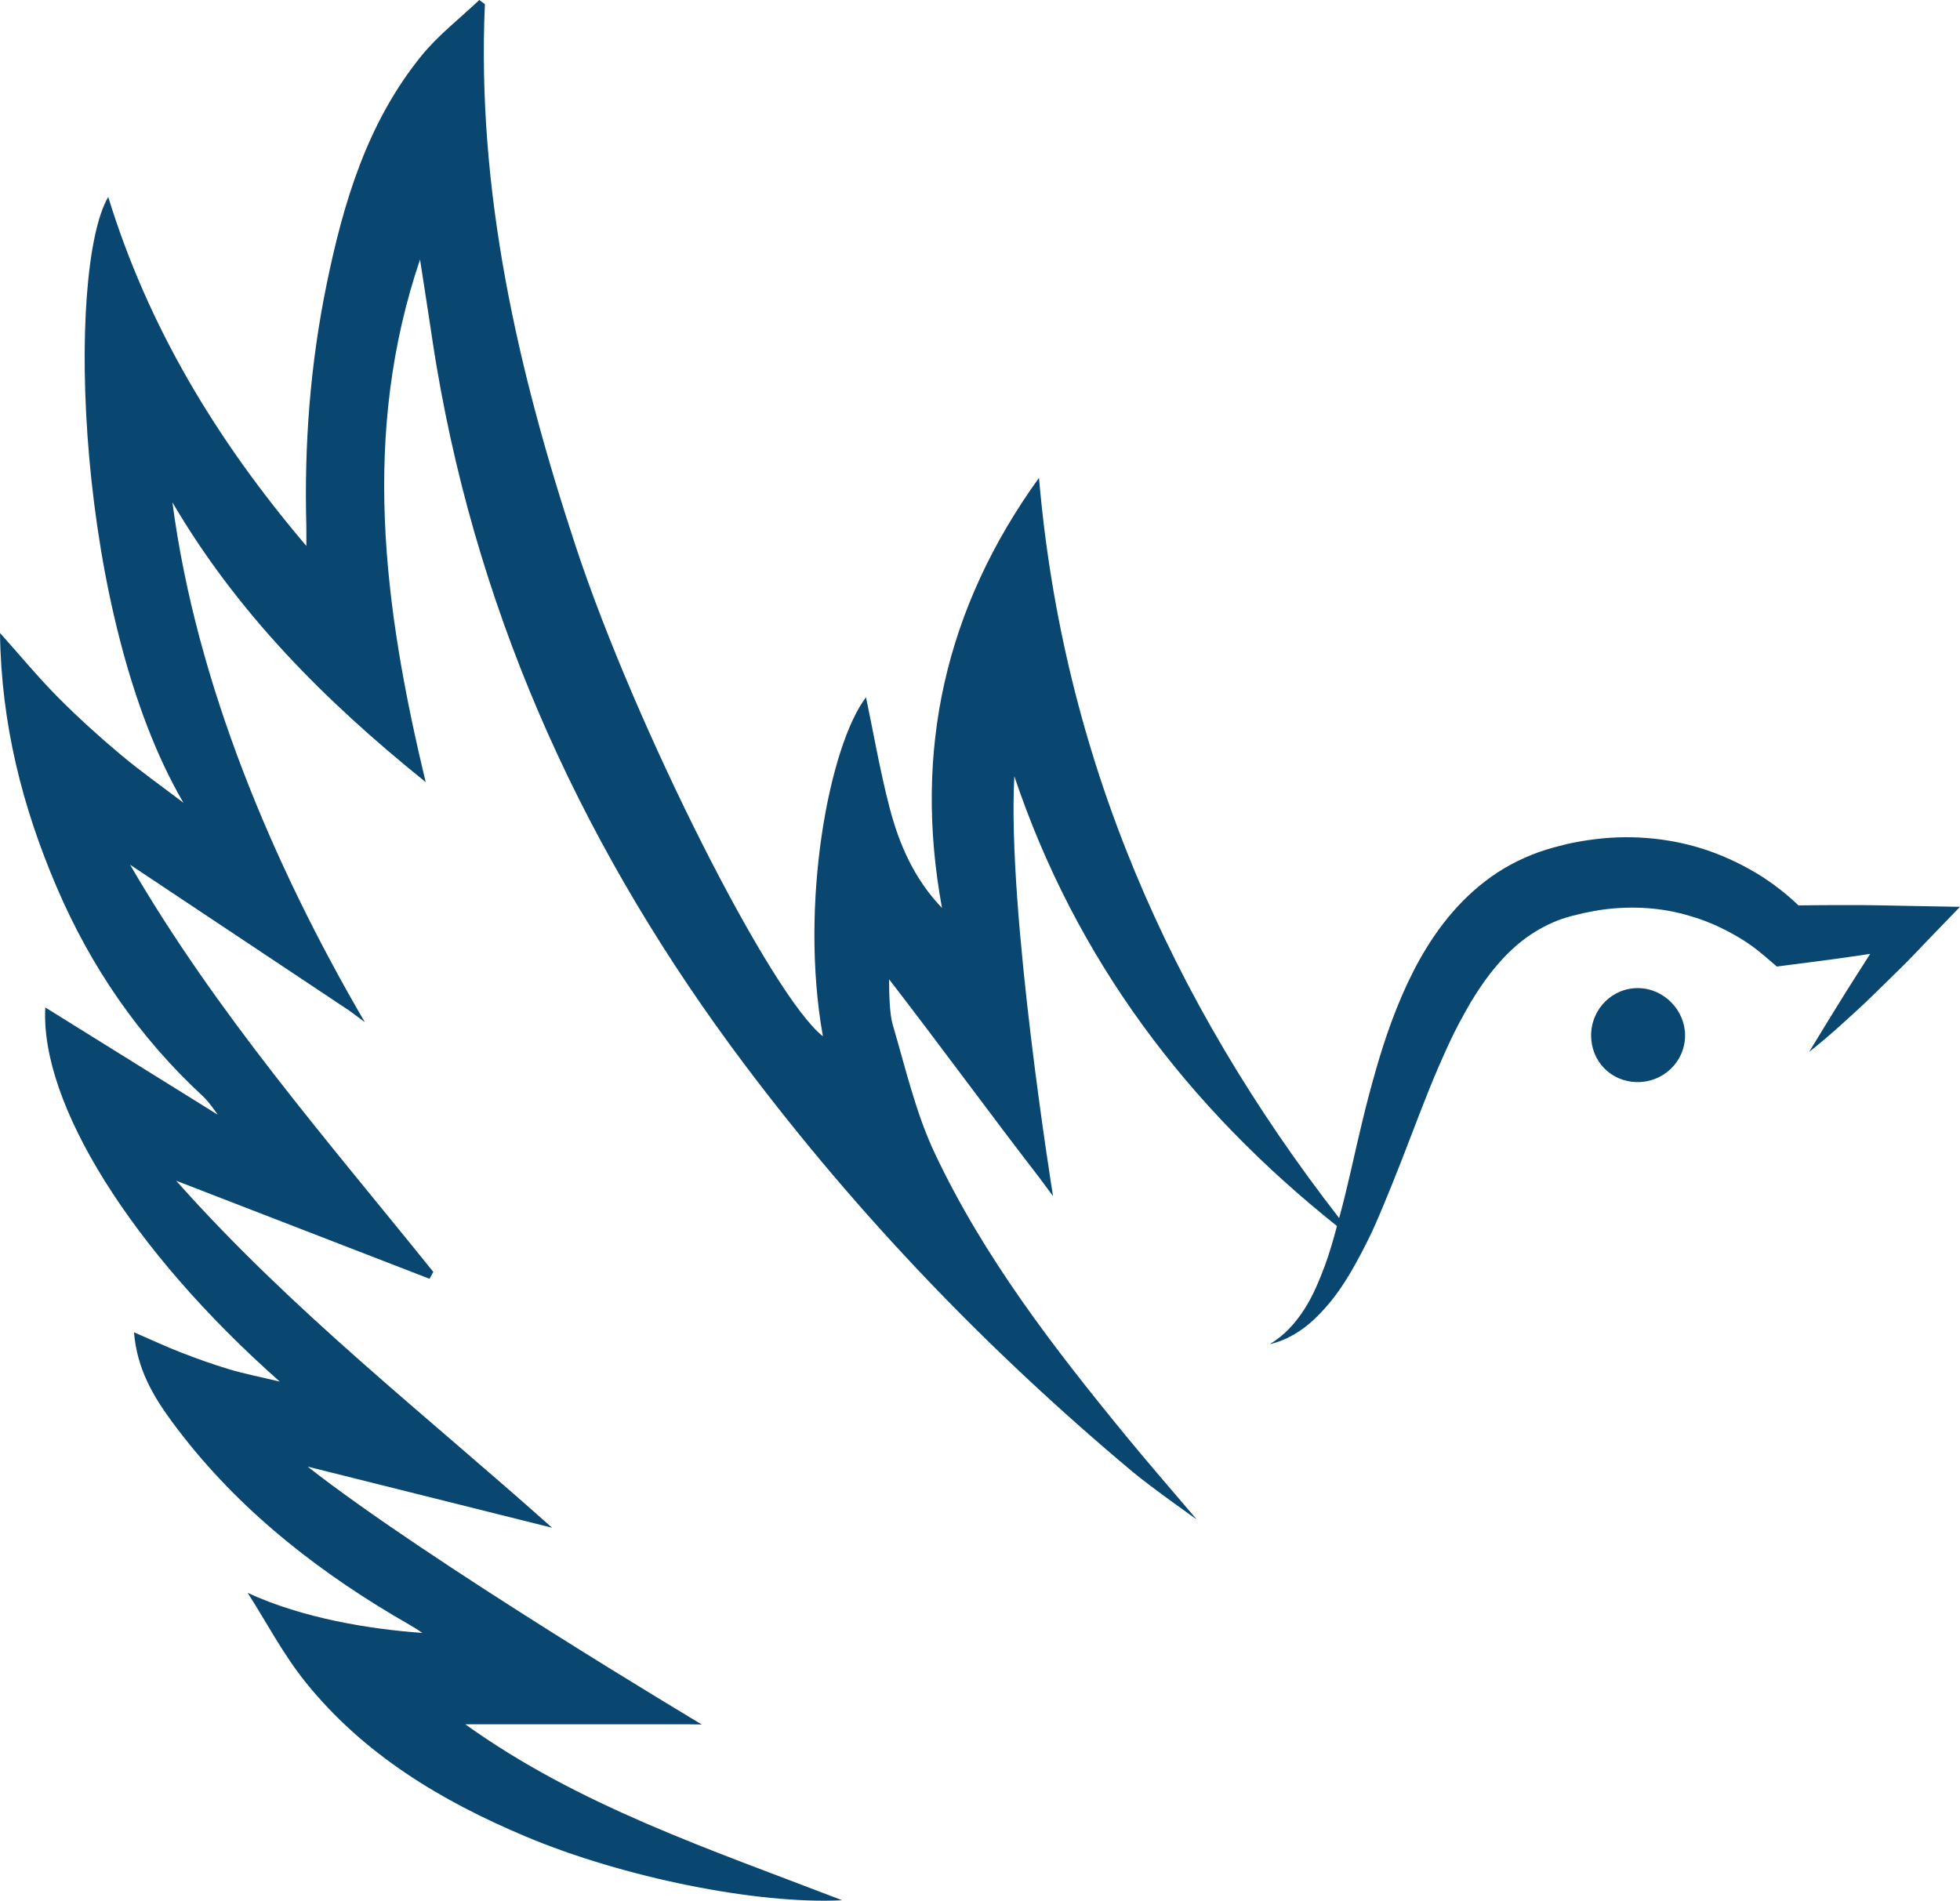 <svg version="1.1" id="图层_1" x="0px" y="0px" width="137.842px" height="133.685px" viewBox="0 0 137.842 133.685" enable-background="new 0 0 137.842 133.685" xml:space="preserve" xmlns="http://www.w3.org/2000/svg" xmlns:xlink="http://www.w3.org/1999/xlink" xmlns:xml="http://www.w3.org/XML/1998/namespace">
  <path fill="#094670" d="M118.507,72.82c0.003,1.846-1.525,3.325-3.4,3.289c-1.817-0.035-3.208-1.461-3.207-3.286
	c0-1.873,1.525-3.377,3.369-3.324C117.037,69.548,118.504,71.053,118.507,72.82z M134.404,63.72
	c-1.493-0.027-2.987-0.069-4.477-0.059c-1.148-0.008-2.294,0.007-3.441,0.021c-0.297-0.286-0.584-0.536-0.9-0.803
	c-0.525-0.434-1.071-0.833-1.638-1.204c-1.143-0.725-2.367-1.33-3.654-1.791c-2.575-0.917-5.393-1.194-8.084-0.863
	c-0.664,0.083-1.34,0.191-2.048,0.354l-0.88,0.227c-0.403,0.109-0.703,0.21-1.055,0.33c-1.353,0.486-2.651,1.173-3.776,2.05
	c-2.277,1.745-3.865,4.025-5.042,6.312c-1.171,2.306-1.99,4.664-2.66,7.007c-0.677,2.342-1.209,4.675-1.729,6.979
	c-0.263,1.145-0.536,2.278-0.84,3.395C82.286,70.354,74.747,53.236,73.07,33.609c-6.576,9.111-8.857,19.162-6.822,30.25
	c-1.946-2.02-3.011-4.461-3.685-7.049c-0.674-2.586-1.126-5.229-1.659-7.767c-2.565,3.363-4.715,14.451-3.031,23.843
	c-3.62-2.825-13.178-21.712-17.375-34.435c-4.085-12.383-6.981-24.976-6.396-38.16C33.97,0.194,33.838,0.097,33.706,0
	c-1.362,1.296-2.881,2.465-4.057,3.912c-3.821,4.7-5.504,10.339-6.691,16.149c-1.14,5.579-1.57,11.225-1.414,16.916
	c0.008,0.31,0.001,0.619,0.001,1.422c-6.415-7.55-11.143-15.489-13.935-24.548C4.622,18.995,5.28,43.441,12.9,56.46
	c-1.483-1.129-3.011-2.204-4.436-3.401c-1.517-1.273-2.99-2.608-4.385-4.013C2.731,47.689,1.508,46.207,0,44.521
	c0.086,6.425,1.579,12.25,3.987,17.877C6.394,68.018,9.782,72.965,14.3,77.132c0.471,0.46,0.841,1.048,1.012,1.27
	c-3.595-2.237-8.527-5.303-12.126-7.543c-0.37,6.744,6.058,17.085,16.49,26.315c-1.422-0.34-2.487-0.546-3.521-0.855
	c-1.157-0.346-2.298-0.755-3.425-1.192c-1.054-0.409-2.081-0.891-3.307-1.421c0.208,2.566,1.349,4.495,2.682,6.304
	c4.183,5.677,9.548,10.018,15.563,13.609c0.378,0.226,0.765,0.434,1.14,0.664c0.086,0.052,0.555,0.318,0.89,0.571
	c-3.708-0.275-8.387-1.022-12.28-2.82c1.337,2.092,2.5,4.322,4.044,6.248c4.098,5.112,9.561,8.386,15.516,10.892
	c6.797,2.862,16.252,4.786,22.246,4.479c-9.347-3.604-18.53-6.653-26.498-12.373c5.346,0,10.554,0,15.763,0l0.866,0.012
	c0,0-19.201-11.452-27.72-18.137c5.73,1.433,11.461,2.866,17.192,4.299c-8.891-7.943-18.286-15.23-26.44-24.409
	c6.186,2.395,12.005,4.647,17.823,6.899c0.087-0.162,0.175-0.324,0.262-0.486C23.067,80.251,15.257,71.341,9.148,60.82
	c5.346,3.559,10.389,6.917,15.433,10.274l1.074,0.795c-6.428-11.003-11.858-23.804-13.529-36.554
	c4.519,7.708,10.647,13.912,17.812,19.673c-2.99-12.428-4.534-24.542-0.398-36.754c0.192,1.239,0.384,2.479,0.575,3.718
	c0.193,1.251,0.37,2.504,0.582,3.752c3.088,18.223,10.612,34.452,21.696,49.186c8,10.635,17.12,20.119,27.267,28.614
	c1.273,1.066,4.505,3.35,4.505,3.35c-1.652-1.948-3.333-3.872-4.952-5.847c-5.104-6.226-10.028-12.603-13.476-19.919
	c-1.342-2.848-2.057-6-2.956-9.043c-0.218-0.738-0.254-2.172-0.254-3.187c3.561,4.604,7.174,9.566,10.566,13.95l0.965,1.304
	c0,0-3.246-20.068-2.721-29.529c4.345,12.921,12.181,23.248,22.689,31.631c-0.249,0.941-0.516,1.874-0.847,2.776
	c-0.404,1.07-0.837,2.132-1.455,3.089c-0.616,0.951-1.387,1.834-2.431,2.444c1.177-0.259,2.294-0.939,3.191-1.807
	c0.907-0.867,1.678-1.873,2.315-2.935c0.647-1.058,1.21-2.154,1.734-3.257c0.499-1.112,0.962-2.231,1.409-3.345
	c0.905-2.227,1.71-4.453,2.578-6.602c0.432-1.076,0.891-2.126,1.362-3.151c0.47-1.026,1.001-2.001,1.544-2.939
	c1.111-1.856,2.417-3.482,3.961-4.59c0.777-0.547,1.596-0.99,2.484-1.292c0.21-0.068,0.476-0.152,0.646-0.195l0.847-0.207
	c0.452-0.092,0.945-0.192,1.459-0.26c2.018-0.251,4.049-0.134,5.986,0.449c0.972,0.274,1.917,0.669,2.818,1.152
	c0.452,0.239,0.893,0.502,1.313,0.787c0.399,0.265,0.865,0.64,1.112,0.851l0.912,0.78l0.784-0.103
	c1.477-0.194,2.956-0.373,4.432-0.591c0.449-0.06,0.898-0.131,1.347-0.199l-1.268,1.987c-0.518,0.804-1.008,1.632-1.521,2.442
	l-1.506,2.467c0.762-0.598,1.497-1.228,2.215-1.873c0.711-0.651,1.434-1.293,2.123-1.964l2.061-2.018
	c0.692-0.67,1.337-1.375,2.007-2.068l2.203-2.28L134.404,63.72z" class="color c1"/>
</svg>